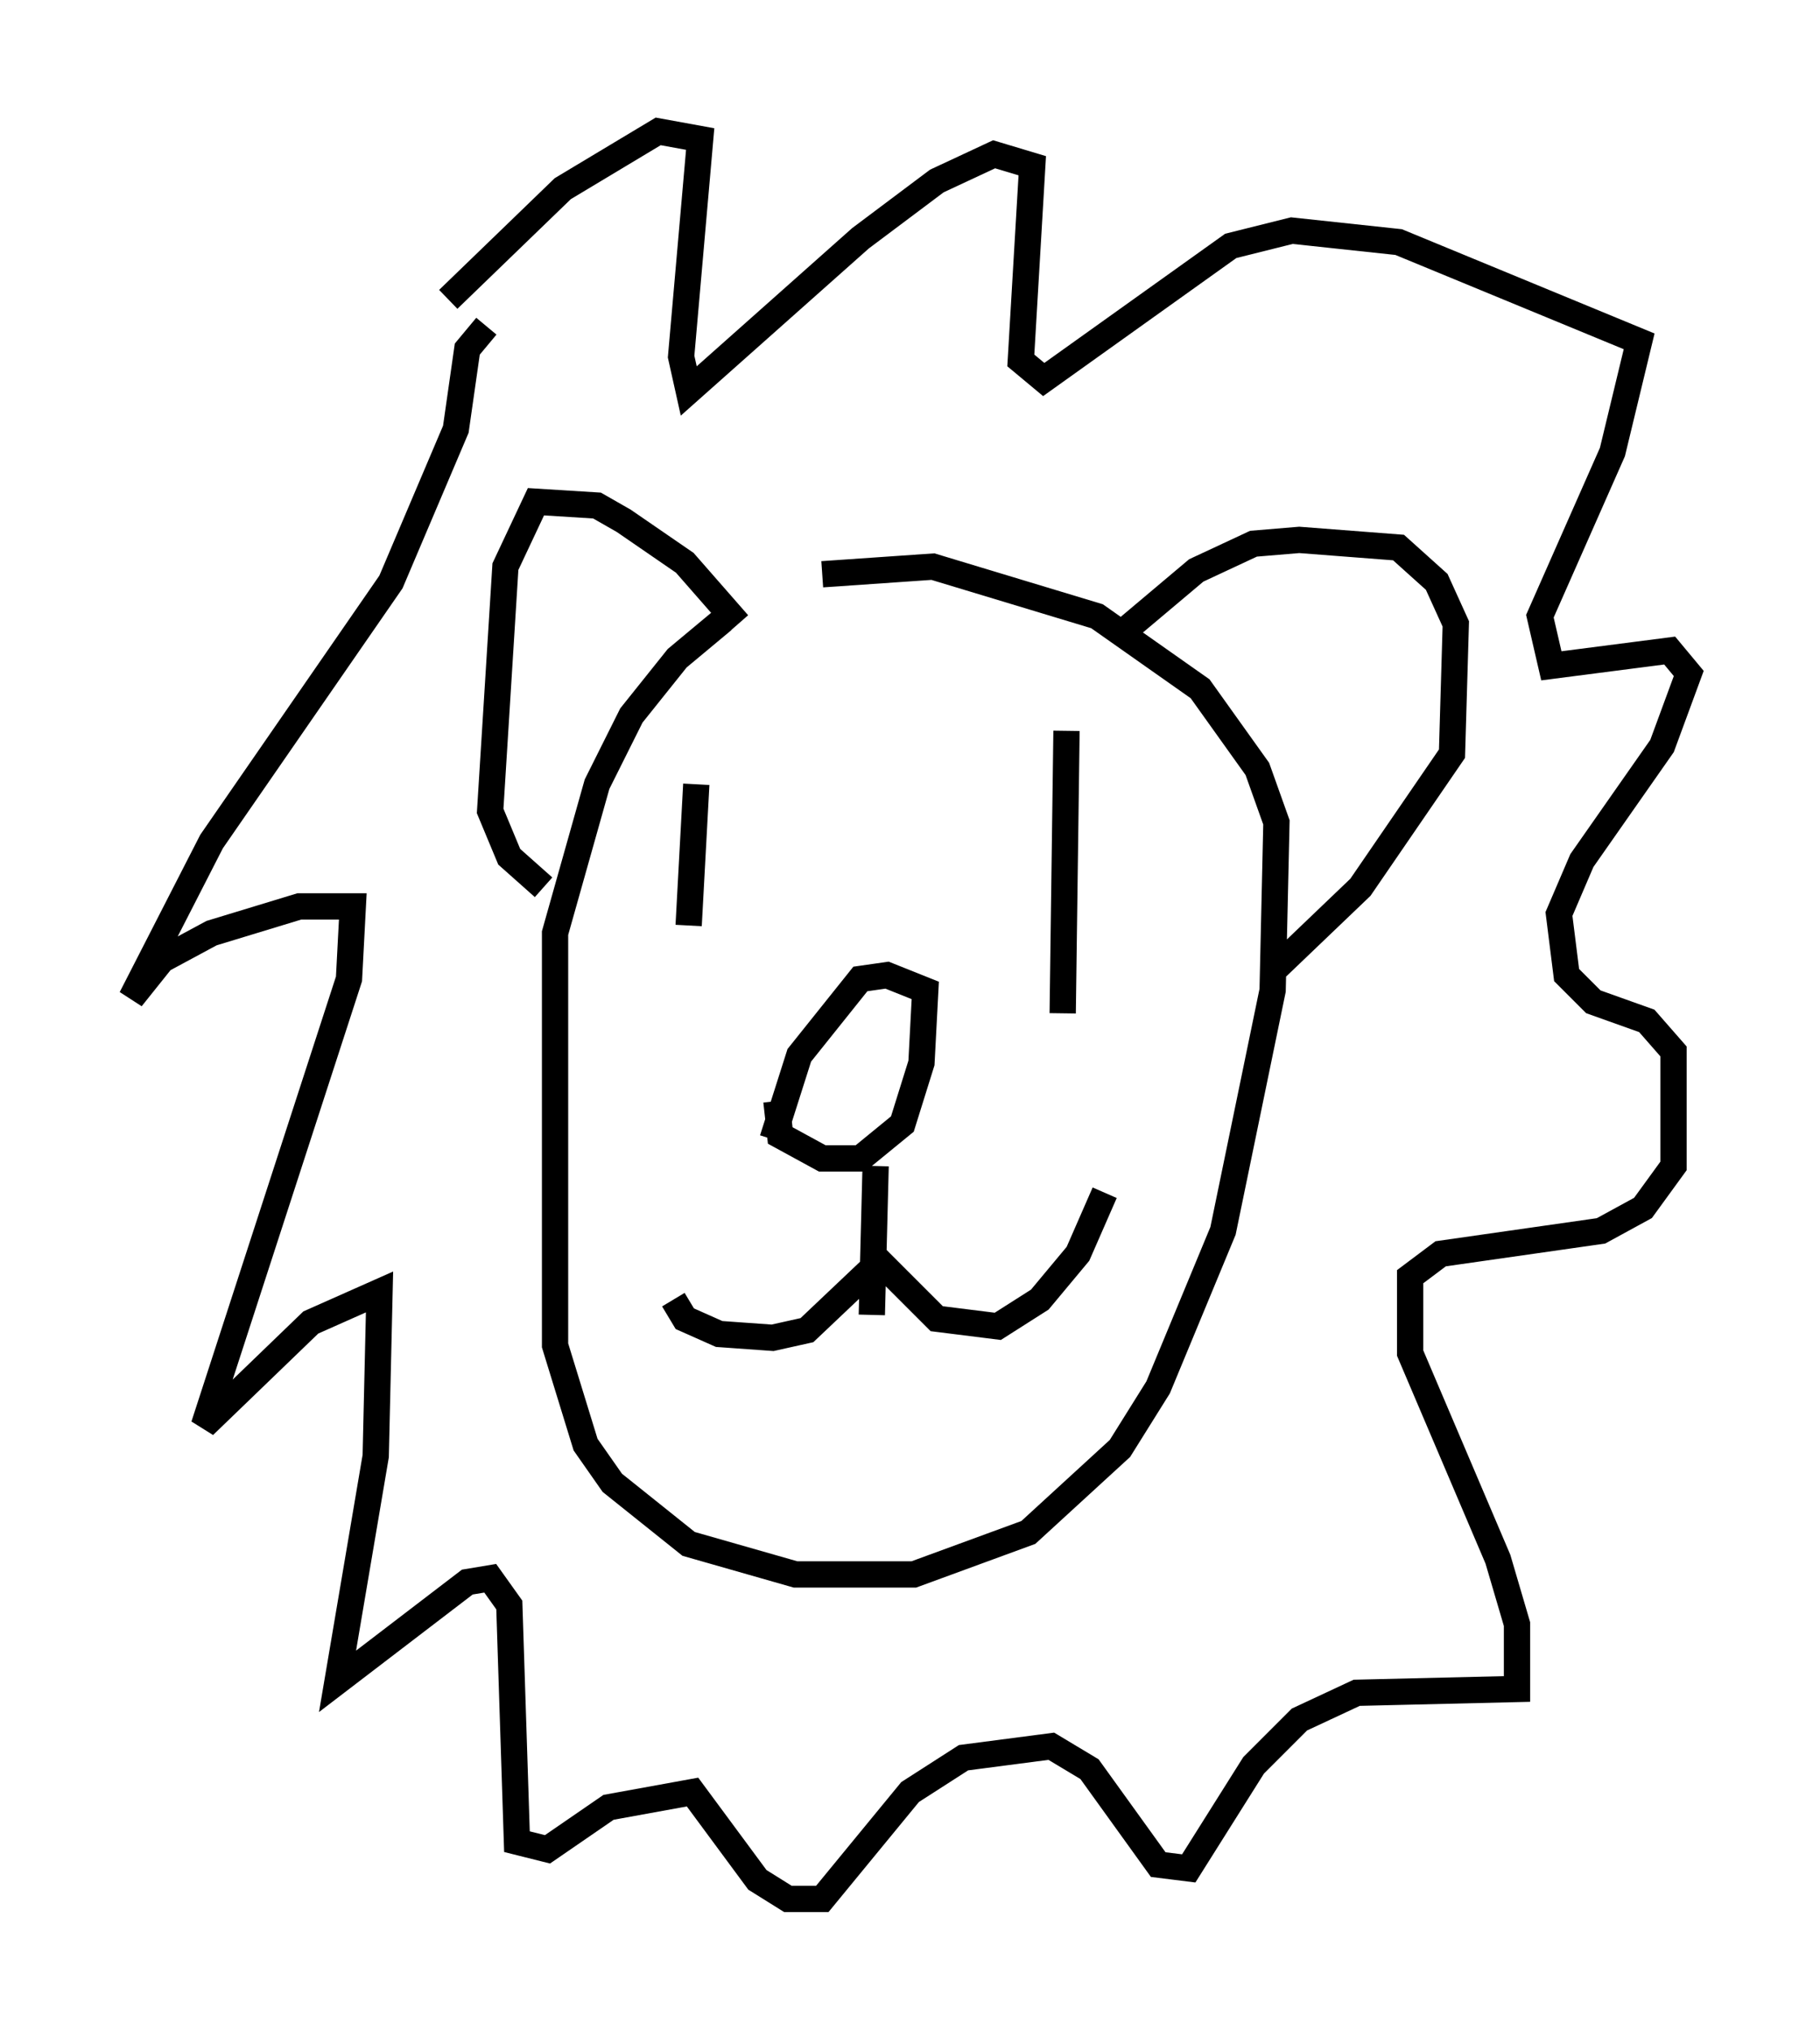 <?xml version="1.0" encoding="utf-8" ?>
<svg baseProfile="full" height="77.251" version="1.1" width="69.262" xmlns="http://www.w3.org/2000/svg" xmlns:ev="http://www.w3.org/2001/xml-events" xmlns:xlink="http://www.w3.org/1999/xlink"><defs /><rect fill="white" height="77.251" width="69.262" x="0" y="0" /><path d="M31.436, 23.447 m-3.922, 0.145 l-1.743, 1.453 -1.743, 2.179 l-1.307, 2.615 -1.598, 5.665 l0.0, 15.687 1.162, 3.777 l1.017, 1.453 2.905, 2.324 l4.067, 1.162 4.503, 0.0 l4.358, -1.598 3.486, -3.196 l1.453, -2.324 2.469, -5.955 l1.888, -9.151 0.145, -6.391 l-0.726, -2.034 -2.179, -3.05 l-3.922, -2.76 -6.246, -1.888 l-4.212, 0.291 m-3.196, 1.888 l-2.034, -2.324 -2.324, -1.598 l-1.017, -0.581 -2.324, -0.145 l-1.162, 2.469 -0.581, 9.296 l0.726, 1.743 1.307, 1.162 m22.078, -9.732 l2.76, -2.324 2.179, -1.017 l1.743, -0.145 3.777, 0.291 l1.453, 1.307 0.726, 1.598 l-0.145, 4.939 -3.486, 5.084 l-3.341, 3.196 m-18.883, 4.939 l0.145, 1.307 1.598, 0.872 l1.453, 0.0 1.598, -1.307 l0.726, -2.324 0.145, -2.76 l-1.453, -0.581 -1.017, 0.145 l-2.324, 2.905 -1.017, 3.196 m3.922, 1.017 l-0.145, 5.665 m-7.553, -0.581 l0.436, 0.726 1.307, 0.581 l2.034, 0.145 1.307, -0.291 l2.76, -2.615 2.179, 2.179 l2.324, 0.291 1.598, -1.017 l1.453, -1.743 1.017, -2.324 m-15.542, -15.542 l-0.291, 5.374 m14.38, -7.408 l-0.145, 10.749 m-21.933, -26.145 l-0.726, 0.872 -0.436, 3.05 l-2.469, 5.81 -6.827, 9.877 l-3.05, 5.955 1.162, -1.453 l1.888, -1.017 3.341, -1.017 l2.034, 0.0 -0.145, 2.76 l-5.52, 16.994 4.067, -3.922 l2.615, -1.162 -0.145, 6.246 l-1.453, 8.57 4.939, -3.777 l0.872, -0.145 0.726, 1.017 l0.291, 9.006 1.162, 0.291 l2.324, -1.598 3.196, -0.581 l2.469, 3.341 1.162, 0.726 l1.307, 0.0 3.341, -4.067 l2.034, -1.307 3.341, -0.436 l1.453, 0.872 2.615, 3.631 l1.162, 0.145 2.469, -3.922 l1.743, -1.743 2.179, -1.017 l6.101, -0.145 0.0, -2.469 l-0.726, -2.469 -3.341, -7.844 l0.0, -2.905 1.162, -0.872 l6.101, -0.872 1.598, -0.872 l1.162, -1.598 0.0, -4.358 l-1.017, -1.162 -2.034, -0.726 l-1.017, -1.017 -0.291, -2.324 l0.872, -2.034 3.05, -4.358 l1.017, -2.76 -0.726, -0.872 l-4.503, 0.581 -0.436, -1.888 l2.76, -6.246 1.017, -4.212 l-9.151, -3.777 -4.067, -0.436 l-2.324, 0.581 -7.117, 5.084 l-0.872, -0.726 0.436, -7.408 l-1.453, -0.436 -2.179, 1.017 l-2.905, 2.179 -6.536, 5.81 l-0.291, -1.307 0.726, -8.279 l-1.598, -0.291 -3.631, 2.179 l-4.358, 4.212 " fill="none" stroke="black" stroke-width="1" /></svg>